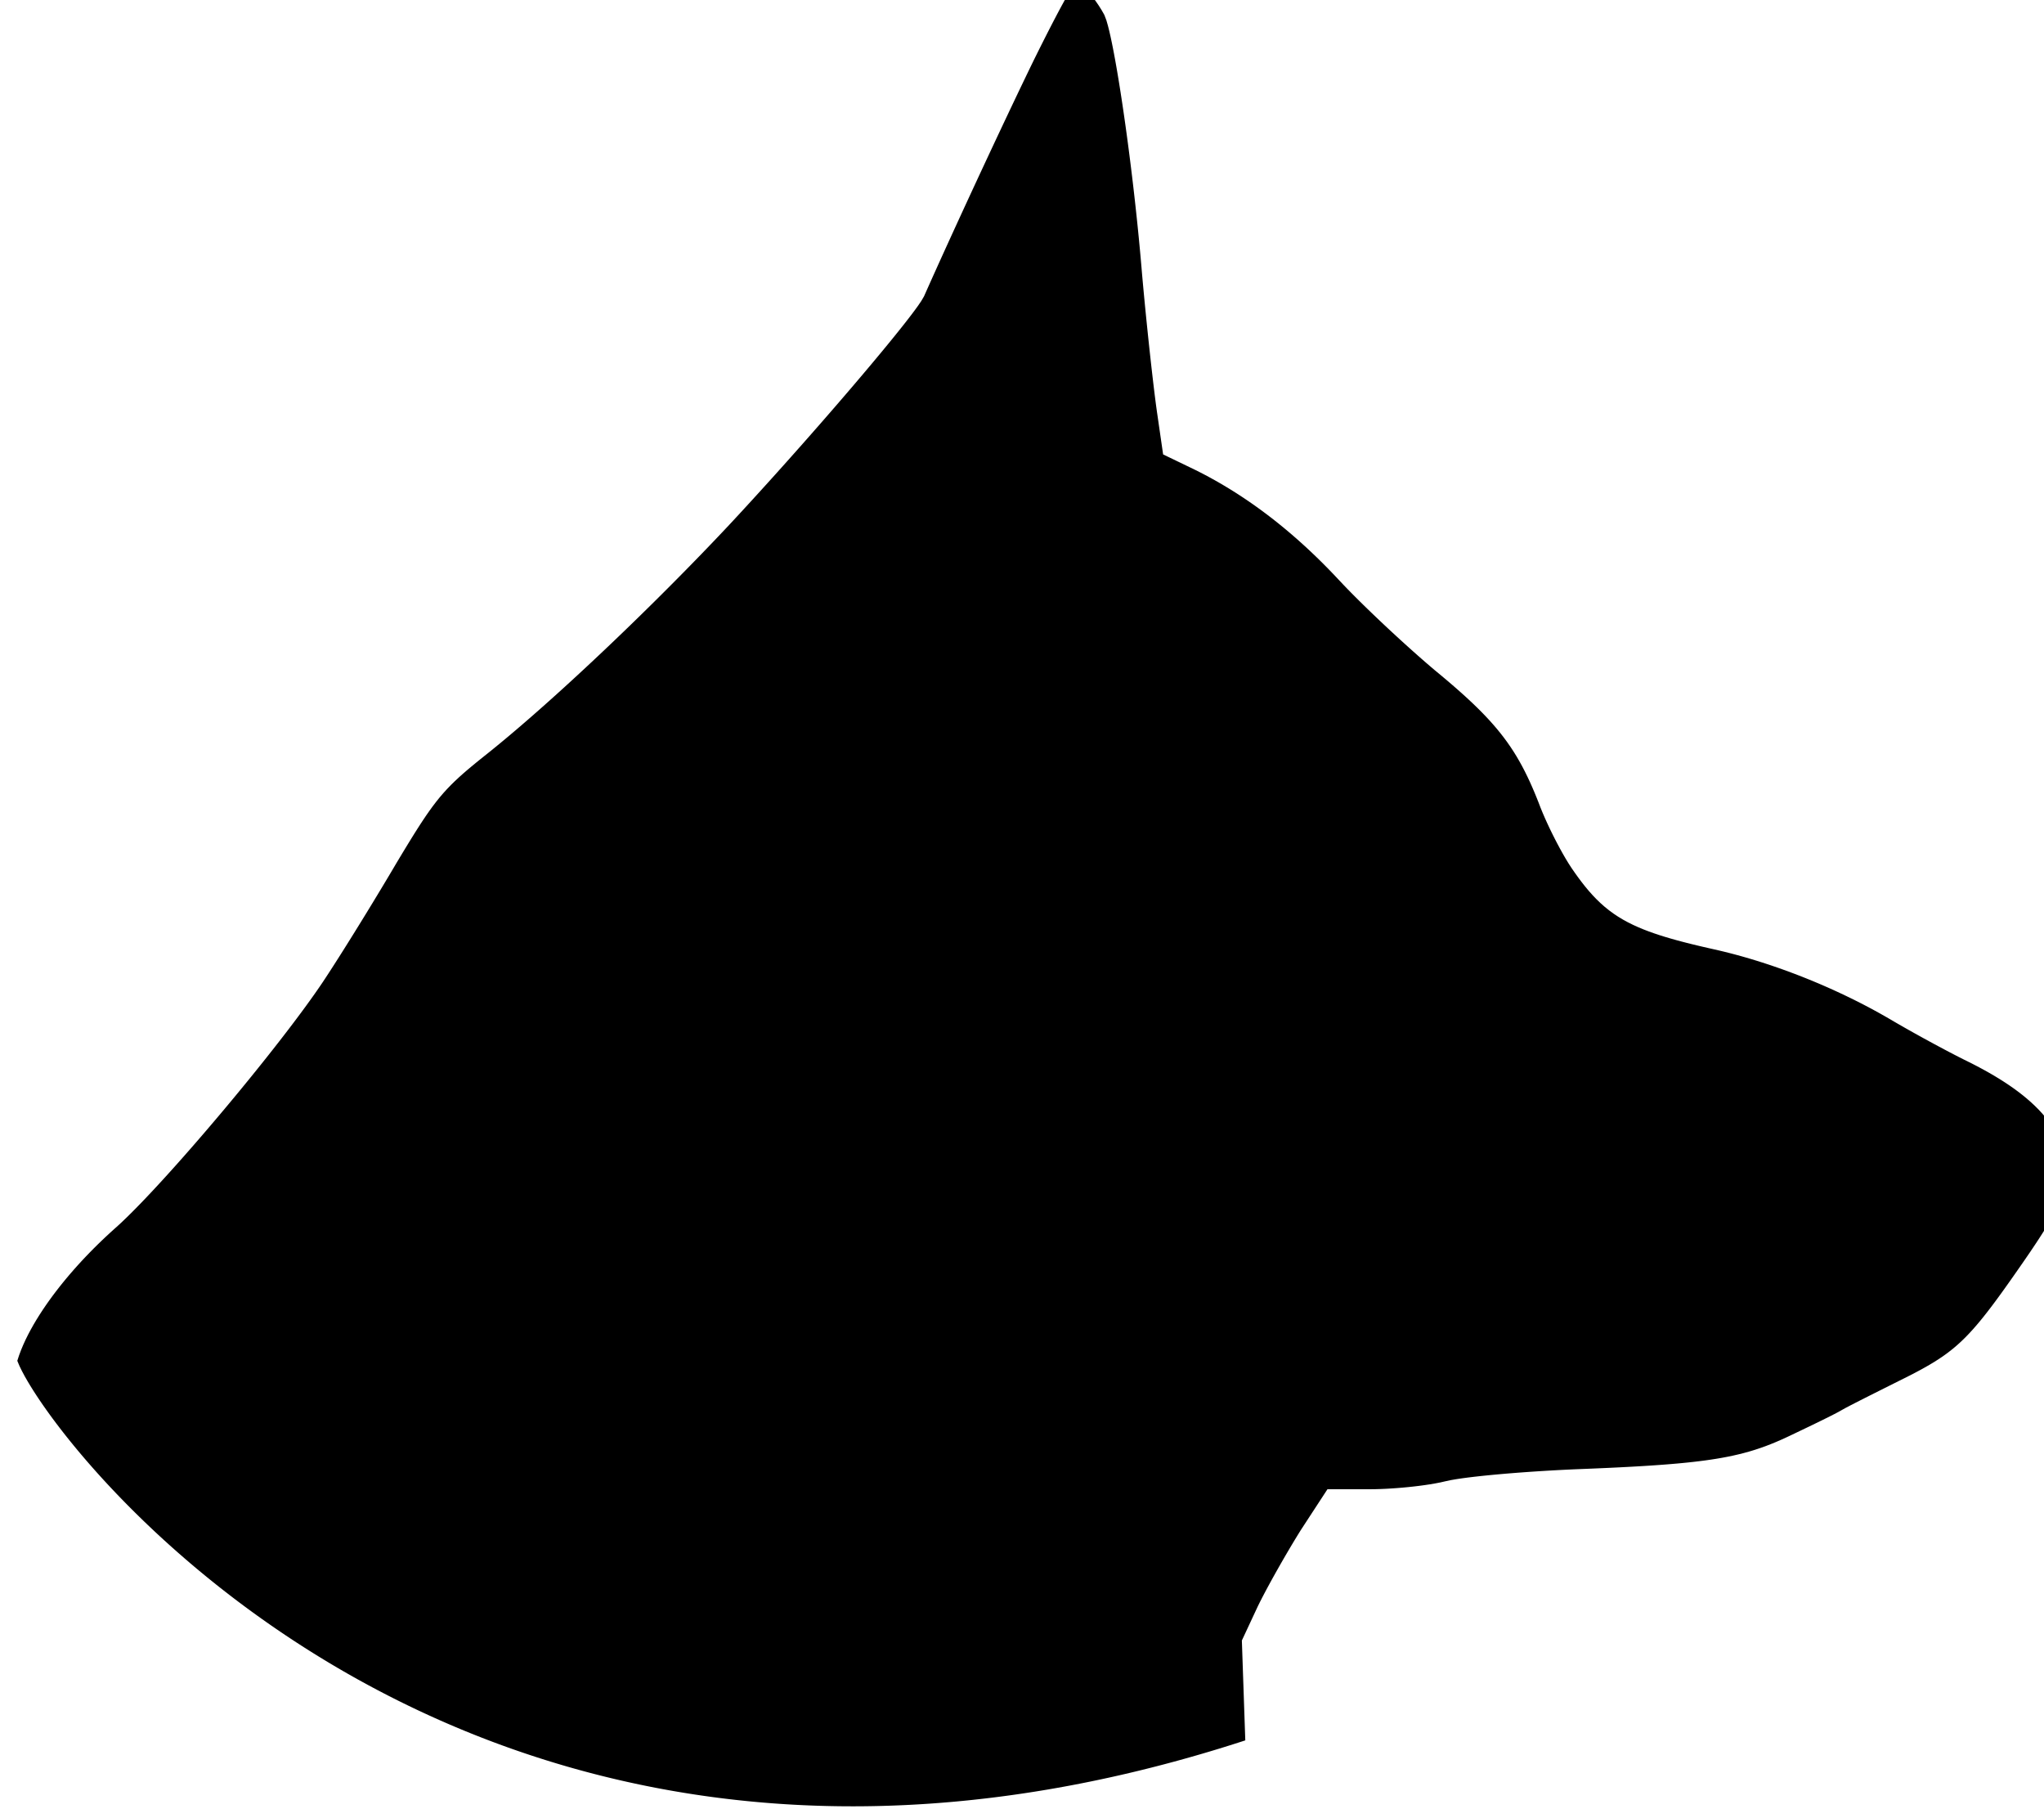 <?xml version="1.0" encoding="UTF-8" standalone="no"?>
<svg
   xmlns:dc="http://purl.org/dc/elements/1.1/"
   xmlns:cc="http://creativecommons.org/ns#"
   xmlns:rdf="http://www.w3.org/1999/02/22-rdf-syntax-ns#"
   xmlns:svg="http://www.w3.org/2000/svg"
   xmlns="http://www.w3.org/2000/svg"
   id="svg8"
   preserveAspectRatio="xMidYMid meet"
   viewBox="0 0 318.8 283.465"
   height="283.465pt"
   width="318.8pt"
   version="1.0">
  <defs
     id="defs12" />
  <g
     style="fill:#000000;stroke:none"
     id="g6"
     transform="matrix(0.089,0,0,-0.089,-816.458,831.183)">
    <path
       id="path4"
       d="M10985.0 9233.0L10980.672 9224.094L10976.357 9215.182L10972.054 9206.265L10967.761 9197.343L10963.477 9188.416L10959.203 9179.485L10954.936 9170.549L10950.678 9161.61L10946.426 9152.667L10942.182 9143.722L10937.943 9134.772L10933.711 9125.82L10929.485 9116.867L10925.265 9107.91L10921.05 9098.949L10916.84 9089.987L10912.636 9081.022L10908.436 9072.054L10904.242 9063.086L10900.053 9054.115L10895.868 9045.142L10891.688 9036.166L10887.512 9027.187L10883.342 9018.207L10879.175 9009.224L10875.014 9000.24L10870.858 8991.254L10866.706 8982.265L10862.559 8973.275L10858.417 8964.282L10854.28 8955.287L10850.148 8946.289L10846.021 8937.289L10841.9 8928.286L10837.784 8919.281L10833.674 8910.274L10829.571 8901.263L10825.474 8892.249L10821.383 8883.232L10817.3 8874.212L10813.225 8865.187L10809.159 8856.16L10805.102 8847.128L10801.055 8838.09L10797.021 8829.048L10793.0 8820.0L10787.98 8811.447L10782.362 8803.265L10776.523 8795.239L10770.558 8787.308L10764.507 8779.441L10758.393 8771.622L10752.231 8763.842L10746.029 8756.095L10739.792 8748.373L10733.528 8740.676L10727.238 8732.998L10720.926 8725.339L10714.594 8717.697L10708.243 8710.069L10701.875 8702.455L10695.493 8694.855L10689.095 8687.266L10682.684 8679.689L10676.26 8672.123L10669.824 8664.568L10663.376 8657.023L10656.917 8649.486L10650.448 8641.96L10643.968 8634.442L10637.478 8626.934L10630.978 8619.434L10624.468 8611.941L10617.949 8604.457L10611.421 8596.981L10604.883 8589.514L10598.336 8582.053L10591.781 8574.602L10585.217 8567.158L10578.644 8559.721L10572.062 8552.292L10565.471 8544.87L10558.872 8537.457L10552.263 8530.051L10545.646 8522.653L10539.02 8515.264L10532.384 8507.882L10525.74 8500.509L10519.087 8493.144L10512.424 8485.788L10505.752 8478.44L10499.07 8471.102L10492.378 8463.772L10485.676 8456.452L10478.963 8449.141L10472.239 8441.839L10465.504 8434.549L10458.758 8427.269L10452.0 8420.0L10445.259 8412.832L10438.502 8405.68L10431.729 8398.542L10424.941 8391.419L10418.138 8384.31L10411.321 8377.215L10404.489 8370.133L10397.644 8363.066L10390.785 8356.01L10383.912 8348.968L10377.027 8341.939L10370.128 8334.923L10363.216 8327.919L10356.291 8320.927L10349.354 8313.948L10342.405 8306.982L10335.444 8300.028L10328.47 8293.086L10321.484 8286.157L10314.486 8279.239L10307.476 8272.334L10300.454 8265.441L10293.419 8258.559L10286.374 8251.691L10279.316 8244.835L10272.246 8237.992L10265.163 8231.16L10258.069 8224.342L10250.963 8217.537L10243.844 8210.744L10236.714 8203.964L10229.57 8197.198L10222.413 8190.445L10215.244 8183.705L10208.062 8176.98L10200.866 8170.269L10193.657 8163.571L10186.434 8156.889L10179.197 8150.222L10171.945 8143.57L10164.679 8136.935L10157.398 8130.315L10150.101 8123.714L10142.789 8117.129L10135.46 8110.563L10128.115 8104.016L10120.752 8097.489L10113.369 8090.982L10105.97 8084.497L10098.55 8078.034L10091.11 8071.596L10083.647 8065.181L10076.162 8058.794L10068.653 8052.435L10061.118 8046.105L10053.557 8039.809L10045.966 8033.546L10038.346 8027.322L10030.691 8021.139L10023.0 8015.0L10015.371 8008.89L10007.778 8002.739L10000.232 7996.528L9992.749 7990.239L9985.353 7983.851L9978.067 7977.336L9970.921 7970.67L9963.943 7963.828L9957.158 7956.793L9950.588 7949.558L9944.239 7942.128L9938.109 7934.519L9932.179 7926.749L9926.43 7918.846L9920.834 7910.833L9915.366 7902.733L9910.004 7894.564L9904.725 7886.34L9899.512 7878.073L9894.352 7869.774L9889.232 7861.449L9884.144 7853.105L9879.08 7844.747L9874.034 7836.378L9869.0 7828.0L9863.981 7819.491L9858.943 7810.991L9853.887 7802.502L9848.816 7794.023L9843.73 7785.551L9838.632 7777.089L9833.519 7768.634L9828.395 7760.188L9823.257 7751.748L9818.107 7743.316L9812.945 7734.891L9807.771 7726.474L9802.585 7718.064L9797.385 7709.662L9792.173 7701.268L9786.947 7692.884L9781.706 7684.509L9776.449 7676.143L9771.175 7667.788L9765.882 7659.446L9760.567 7651.117L9755.227 7642.804L9749.858 7634.511L9744.452 7626.24L9739.0 7618.0L9733.414 7609.783L9727.752 7601.619L9722.026 7593.499L9716.243 7585.418L9710.412 7577.374L9704.537 7569.36L9698.623 7561.375L9692.674 7553.417L9686.692 7545.484L9680.68 7537.574L9674.639 7529.684L9668.573 7521.815L9662.481 7513.965L9656.367 7506.134L9650.23 7498.32L9644.072 7490.522L9637.893 7482.741L9631.695 7474.976L9625.477 7467.225L9619.242 7459.489L9612.988 7451.768L9606.717 7444.061L9600.43 7436.369L9594.124 7428.689L9587.803 7421.024L9581.465 7413.373L9575.11 7405.735L9568.739 7398.11L9562.352 7390.5L9555.948 7382.902L9549.528 7375.319L9543.091 7367.749L9536.637 7360.194L9530.167 7352.654L9523.68 7345.129L9517.174 7337.618L9510.65 7330.123L9504.107 7322.645L9497.546 7315.185L9490.965 7307.741L9484.362 7300.316L9477.737 7292.91L9471.089 7285.525L9464.418 7278.163L9457.721 7270.824L9450.996 7263.509L9444.24 7256.222L9437.453 7248.966L9430.63 7241.743L9423.769 7234.558L9416.863 7227.414L9409.907 7220.318L9402.894 7213.279L9395.814 7206.308L9388.653 7199.42L9381.392 7192.639L9374.0 7186.0L9366.587 7179.296L9359.251 7172.506L9351.993 7165.633L9344.814 7158.676L9337.718 7151.637L9330.704 7144.515L9323.775 7137.31L9316.934 7130.022L9310.184 7122.65L9303.525 7115.195L9296.963 7107.654L9290.502 7100.029L9284.143 7092.315L9277.894 7084.514L9271.76 7076.623L9265.745 7068.64L9259.857 7060.564L9254.104 7052.389L9248.496 7044.115L9243.042 7035.739L9237.756 7027.256L9232.651 7018.662L9227.745 7009.953L9223.059 7001.125L9218.617 6992.172L9214.448 6983.087L9210.59 6973.867L9207.088 6964.505L9204.0 6955.0L9207.87 6945.812L9212.257 6936.859L9216.969 6928.071L9221.918 6919.413L9227.051 6910.866L9232.338 6902.412L9237.756 6894.041L9243.29 6885.746L9248.928 6877.52L9254.659 6869.36L9260.477 6861.262L9266.376 6853.222L9272.35 6845.239L9278.395 6837.31L9284.509 6829.433L9290.688 6821.606L9296.929 6813.829L9303.229 6806.1L9309.587 6798.419L9316 6790.784L9322.468 6783.195L9328.988 6775.652L9335.559 6768.152L9342.181 6760.697L9348.852 6753.284L9355.57 6745.916L9362.335 6738.591L9369.147 6731.308L9376.003 6724.069L9382.903 6716.872L9389.848 6709.715L9396.836 6702.602L9403.866 6695.53L9410.937 6688.501L9418.05 6681.513L9425.203 6674.567L9432.398 6667.661L9439.631 6660.799L9446.904 6653.977L9454.216 6647.197L9461.566 6640.459L9468.954 6633.762L9476.381 6627.107L9483.844 6620.495L9491.344 6613.924L9498.881 6607.395L9506.453 6600.909L9514.062 6594.465L9521.707 6588.063L9529.387 6581.704L9537.102 6575.386L9544.853 6569.111L9552.638 6562.879L9560.456 6556.691L9568.308 6550.545L9576.194 6544.443L9584.115 6538.384L9592.067 6532.37L9600.052 6526.399L9608.07 6520.471L9616.121 6514.588L9624.205 6508.749L9632.32 6502.954L9640.466 6497.204L9648.644 6491.5L9656.853 6485.839L9665.094 6480.225L9673.365 6474.655L9681.667 6469.131L9689.999 6463.652L9698.36 6458.221L9706.751 6452.835L9715.173 6447.496L9723.625 6442.202L9732.105 6436.956L9740.613 6431.756L9749.151 6426.604L9757.717 6421.5L9766.311 6416.442L9774.933 6411.433L9783.583 6406.472L9792.26 6401.559L9800.964 6396.694L9809.696 6391.877L9818.454 6387.11L9827.238 6382.392L9836.048 6377.723L9844.885 6373.103L9853.747 6368.533L9862.635 6364.012L9871.548 6359.542L9880.486 6355.121L9889.448 6350.752L9898.435 6346.432L9907.446 6342.164L9916.482 6337.945L9925.542 6333.778L9934.625 6329.663L9943.73 6325.598L9952.859 6321.586L9962.011 6317.624L9971.184 6313.715L9980.379 6309.859L9989.596 6306.054L9998.834 6302.302L10008.093 6298.603L10017.375 6294.956L10026.675 6291.362L10035.997 6287.821L10045.338 6284.333L10054.7 6280.898L10064.08 6277.517L10073.479 6274.19L10082.897 6270.916L10092.333 6267.696L10101.789 6264.53L10111.261 6261.418L10120.752 6258.36L10130.261 6255.355L10139.785 6252.406L10149.327 6249.511L10158.885 6246.67L10168.46 6243.884L10178.05 6241.152L10187.655 6238.475L10197.275 6235.853L10206.91 6233.286L10216.561 6230.774L10226.225 6228.316L10235.902 6225.914L10245.592 6223.567L10255.297 6221.275L10265.013 6219.038L10274.744 6216.857L10284.486 6214.73L10294.239 6212.659L10304.005 6210.642L10313.781 6208.682L10323.569 6206.776L10333.367 6204.925L10343.176 6203.13L10352.994 6201.39L10362.822 6199.705L10372.659 6198.075L10382.505 6196.5L10392.359 6194.981L10402.224 6193.516L10412.095 6192.106L10421.974 6190.752L10431.861 6189.452L10441.755 6188.207L10451.656 6187.016L10461.562 6185.881L10471.475 6184.8L10481.394 6183.773L10491.318 6182.801L10501.247 6181.883L10511.181 6181.02L10521.119 6180.211L10531.062 6179.455L10541.008 6178.754L10550.959 6178.106L10560.911 6177.512L10570.869 6176.972L10580.827 6176.485L10590.79 6176.051L10600.754 6175.67L10610.72 6175.343L10620.688 6175.068L10630.657 6174.846L10640.628 6174.676L10650.598 6174.559L10660.569 6174.494L10670.54 6174.481L10680.511 6174.52L10690.482 6174.61L10700.453 6174.752L10710.422 6174.946L10720.389 6175.19L10730.355 6175.486L10740.32 6175.832L10750.284 6176.229L10760.245 6176.676L10770.204 6177.173L10780.161 6177.72L10790.114 6178.317L10800.065 6178.964L10810.012 6179.66L10819.956 6180.405L10829.897 6181.199L10839.832 6182.041L10849.764 6182.932L10859.692 6183.872L10869.614 6184.859L10879.531 6185.894L10889.443 6186.976L10899.349 6188.106L10909.251 6189.282L10919.147 6190.506L10929.037 6191.776L10938.921 6193.093L10948.799 6194.455L10958.671 6195.864L10968.536 6197.318L10978.395 6198.818L10988.245 6200.362L10998.088 6201.952L11007.924 6203.586L11017.753 6205.264L11027.574 6206.987L11037.388 6208.753L11047.193 6210.563L11056.991 6212.417L11066.781 6214.314L11076.561 6216.253L11086.334 6218.235L11096.097 6220.259L11105.851 6222.326L11115.598 6224.434L11125.335 6226.585L11135.062 6228.776L11144.78 6231.008L11154.489 6233.281L11164.189 6235.595L11173.878 6237.949L11183.558 6240.343L11193.227 6242.777L11202.886 6245.251L11212.536 6247.763L11222.176 6250.315L11231.804 6252.906L11241.423 6255.535L11251.031 6258.203L11260.628 6260.908L11270.215 6263.651L11279.791 6266.432L11289.355 6269.25L11298.909 6272.105L11308.451 6274.997L11317.984 6277.926L11327.506 6280.891L11337.016 6283.892L11346.514 6286.928L11356.0 6290.0L11355.667 6299.723L11355.333 6309.445L11355 6319.167L11354.667 6328.889L11354.333 6338.612L11354 6348.334L11353.667 6358.056L11353.333 6367.779L11353 6377.5L11352.667 6387.221L11352.333 6396.943L11352 6406.666L11351.667 6416.388L11351.333 6426.11L11351 6435.832L11350.667 6445.555L11350.333 6455.277L11350.0 6465.0L11354 6473.571L11358 6482.143L11362 6490.714L11366 6499.286L11370 6507.857L11374 6516.428L11378.0 6525.0L11382.241 6533.552L11386.6 6542.046L11391.043 6550.496L11395.551 6558.91L11400.114 6567.296L11404.724 6575.655L11409.376 6583.991L11414.066 6592.305L11418.795 6600.598L11423.559 6608.87L11428.361 6617.121L11433.2 6625.35L11438.079 6633.555L11443.001 6641.734L11447.973 6649.885L11453.0 6658.0L11458.222 6666L11463.445 6674L11468.667 6682L11473.889 6690.001L11479.111 6698L11484.333 6706L11489.556 6714L11494.778 6722L11500.0 6730.0L11509.251 6730.0L11518.5 6730.0L11527.75 6730.0L11536.999 6730.0L11546.249 6730.0L11555.5 6730.0L11564.75 6730.0L11574.0 6730.0L11583.569 6730.1L11593.136 6730.375L11602.696 6730.797L11612.25 6731.347L11621.796 6732.017L11631.334 6732.799L11640.862 6733.694L11650.378 6734.701L11659.881 6735.829L11669.367 6737.086L11678.834 6738.492L11688.27 6740.075L11697.669 6741.882L11707.0 6744.0L11716.744 6746.076L11726.566 6747.749L11736.423 6749.203L11746.3 6750.511L11756.19 6751.711L11766.09 6752.826L11775.998 6753.871L11785.913 6754.857L11795.832 6755.791L11805.756 6756.678L11815.684 6757.524L11825.615 6758.33L11835.548 6759.099L11845.485 6759.834L11855.423 6760.535L11865.364 6761.204L11875.307 6761.841L11885.251 6762.447L11895.199 6763.021L11905.147 6763.565L11915.097 6764.076L11925.048 6764.555L11935.0 6765.0L11944.884 6765.388L11954.768 6765.787L11964.652 6766.197L11974.536 6766.619L11984.42 6767.056L11994.301 6767.508L12004.182 6767.977L12014.061 6768.465L12023.94 6768.975L12033.818 6769.508L12043.694 6770.068L12053.57 6770.657L12063.442 6771.279L12073.312 6771.938L12083.179 6772.638L12093.043 6773.383L12102.903 6774.181L12112.758 6775.036L12122.608 6775.956L12132.45 6776.95L12142.284 6778.026L12152.107 6779.195L12161.917 6780.468L12171.711 6781.859L12181.485 6783.381L12191.235 6785.049L12200.957 6786.88L12210.643 6788.891L12220.286 6791.096L12229.878 6793.511L12239.412 6796.147L12248.879 6799.012L12258.274 6802.11L12267.591 6805.437L12276.827 6808.982L12285.981 6812.732L12295.056 6816.666L12304.061 6820.764L12313.0 6825.0L12321.765 6829.171L12330.523 6833.355L12339.273 6837.553L12348.017 6841.769L12356.75 6846.003L12365.471 6850.262L12374.177 6854.554L12382.86 6858.893L12391.5 6863.317L12400.0 6868.0L12408.338 6872.635L12416.792 6877.058L12425.278 6881.42L12433.781 6885.75L12442.294 6890.059L12450.814 6894.355L12459.339 6898.641L12467.868 6902.919L12476.398 6907.193L12484.931 6911.464L12493.465 6915.732L12502.0 6920.0L12510.87 6924.417L12519.713 6928.889L12528.518 6933.432L12537.275 6938.071L12545.965 6942.832L12554.571 6947.745L12563.067 6952.843L12571.43 6958.158L12579.63 6963.721L12587.641 6969.552L12595.44 6975.664L12603.011 6982.054L12610.35 6988.711L12617.461 6995.611L12624.356 7002.727L12631.055 7010.029L12637.578 7017.487L12643.949 7025.076L12650.189 7032.773L12656.319 7040.558L12662.354 7048.416L12668.31 7056.334L12674.202 7064.3L12680.039 7072.307L12685.831 7080.346L12691.586 7088.413L12697.31 7096.5L12703.009 7104.606L12708.689 7112.727L12714.35 7120.858L12720.0 7129.0L12725.475 7136.948L12730.917 7144.919L12736.32 7152.918L12741.674 7160.949L12746.971 7169.017L12752.2 7177.13L12757.345 7185.296L12762.39 7193.523L12767.313 7201.825L12772.086 7210.215L12776.673 7218.706L12781.029 7227.319L12785.094 7236.073L12788.792 7244.987L12792.026 7254.08L12794.677 7263.36L12796.605 7272.814L12797.674 7282.404L12797.778 7292.051L12796.883 7301.656L12795.042 7311.127L12792.38 7320.402L12789.055 7329.461L12785.218 7338.317L12781.0 7347.0L12776.333 7355.689L12771.181 7364.099L12765.584 7372.22L12759.584 7380.048L12753.222 7387.586L12746.538 7394.838L12739.568 7401.816L12732.344 7408.533L12724.898 7415.001L12717.253 7421.234L12709.434 7427.247L12701.459 7433.055L12693.349 7438.668L12685.117 7444.101L12676.775 7449.366L12668.338 7454.474L12659.812 7459.436L12651.208 7464.261L12642.533 7468.958L12633.795 7473.535L12625.0 7478.0L12616.068 7482.403L12607.179 7486.894L12598.323 7491.447L12589.492 7496.049L12580.683 7500.694L12571.894 7505.374L12563.123 7510.088L12554.368 7514.833L12545.63 7519.61L12536.909 7524.417L12528.205 7529.255L12519.519 7534.126L12510.853 7539.031L12502.21 7543.975L12493.59 7548.962L12485.0 7554.0L12476.528 7558.886L12468.009 7563.689L12459.445 7568.41L12450.837 7573.05L12442.187 7577.612L12433.494 7582.096L12424.763 7586.502L12415.995 7590.831L12407.188 7595.084L12398.345 7599.262L12389.468 7603.365L12380.556 7607.392L12371.611 7611.345L12362.632 7615.224L12353.623 7619.027L12344.581 7622.756L12335.509 7626.41L12326.406 7629.988L12317.274 7633.489L12308.113 7636.914L12298.923 7640.261L12289.705 7643.529L12280.46 7646.718L12271.186 7649.825L12261.886 7652.849L12252.56 7655.789L12243.206 7658.644L12233.826 7661.409L12224.419 7664.085L12214.986 7666.667L12205.527 7669.153L12196.044 7671.54L12186.534 7673.824L12177.0 7676.0L12167.362 7678.17L12157.734 7680.386L12148.117 7682.655L12138.516 7684.985L12128.932 7687.387L12119.369 7689.87L12109.833 7692.449L12100.327 7695.139L12090.858 7697.956L12081.433 7700.921L12072.065 7704.057L12062.763 7707.387L12053.545 7710.94L12044.428 7714.745L12035.434 7718.833L12026.588 7723.234L12017.92 7727.974L12009.459 7733.075L12001.235 7738.55L11993.274 7744.399L11985.595 7750.613L11978.206 7757.171L11971.108 7764.042L11964.29 7771.192L11957.733 7778.583L11951.417 7786.178L11945.311 7793.945L11939.391 7801.854L11933.628 7809.88L11928.0 7818.0L11922.59 7826.322L11917.437 7834.805L11912.468 7843.397L11907.647 7852.073L11902.956 7860.819L11898.383 7869.628L11893.925 7878.496L11889.583 7887.421L11885.362 7896.403L11881.271 7905.446L11877.327 7914.554L11873.557 7923.735L11870.0 7933.0L11866.311 7942.264L11862.509 7951.482L11858.579 7960.645L11854.503 7969.746L11850.267 7978.772L11845.853 7987.712L11841.246 7996.555L11836.434 8005.287L11831.407 8013.898L11826.158 8022.374L11820.684 8030.71L11814.989 8038.894L11809.078 8046.923L11802.96 8054.795L11796.648 8062.514L11790.156 8070.081L11783.499 8077.505L11776.694 8084.793L11769.755 8091.954L11762.697 8098.998L11755.534 8105.935L11748.279 8112.774L11740.942 8119.525L11733.533 8126.198L11726.061 8132.8L11718.533 8139.341L11710.958 8145.824L11703.34 8152.259L11695.686 8158.649L11688.0 8165.0L11680.401 8171.455L11672.844 8177.959L11665.324 8184.505L11657.838 8191.09L11650.381 8197.709L11642.952 8204.359L11635.551 8211.039L11628.175 8217.747L11620.823 8224.483L11613.496 8231.245L11606.193 8238.033L11598.916 8244.847L11591.663 8251.688L11584.437 8258.556L11577.237 8265.454L11570.066 8272.381L11562.927 8279.34L11555.821 8286.334L11548.754 8293.366L11541.729 8300.441L11534.755 8307.565L11527.841 8314.747L11521.0 8322.0L11514.353 8329.085L11507.646 8336.113L11500.878 8343.081L11494.048 8349.99L11487.157 8356.837L11480.202 8363.62L11473.184 8370.339L11466.103 8376.99L11458.959 8383.572L11451.749 8390.084L11444.476 8396.523L11437.136 8402.888L11429.732 8409.177L11422.263 8415.388L11414.727 8421.52L11407.126 8427.569L11399.458 8433.535L11391.725 8439.415L11383.926 8445.207L11376.062 8450.909L11368.131 8456.52L11360.135 8462.038L11352.074 8467.459L11343.949 8472.783L11335.759 8478.007L11327.505 8483.131L11319.187 8488.151L11310.807 8493.066L11302.367 8497.873L11293.863 8502.573L11285.301 8507.161L11276.679 8511.638L11268.0 8516.0L11260.001 8519.857L11252 8523.714L11244.001 8527.571L11236 8531.429L11228 8535.286L11220 8539.143L11212.0 8543.0L11210.625 8552.501L11209.25 8562L11207.875 8571.5L11206.5 8580.999L11205.125 8590.499L11203.75 8600L11202.375 8609.5L11201.0 8619.0L11199.676 8628.606L11198.419 8638.221L11197.207 8647.841L11196.027 8657.465L11194.873 8667.093L11193.742 8676.724L11192.63 8686.356L11191.535 8695.991L11190.456 8705.626L11189.391 8715.264L11188.34 8724.903L11187.302 8734.544L11186.277 8744.187L11185.264 8753.83L11184.264 8763.475L11183.277 8773.122L11182.302 8782.77L11181.34 8792.419L11180.391 8802.069L11179.455 8811.72L11178.533 8821.373L11177.626 8831.027L11176.734 8840.684L11175.858 8850.342L11175.0 8860.0L11174.168 8869.932L11173.31 8879.86L11172.427 8889.787L11171.521 8899.712L11170.591 8909.635L11169.638 8919.557L11168.664 8929.475L11167.667 8939.392L11166.65 8949.305L11165.611 8959.217L11164.552 8969.127L11163.473 8979.035L11162.374 8988.94L11161.255 8998.843L11160.116 9008.744L11158.957 9018.642L11157.779 9028.538L11156.58 9038.432L11155.362 9048.324L11154.125 9058.212L11152.866 9068.1L11151.588 9077.983L11150.288 9087.865L11148.967 9097.744L11147.625 9107.618L11146.26 9117.491L11144.872 9127.361L11143.46 9137.226L11142.024 9147.089L11140.561 9156.947L11139.07 9166.801L11137.551 9176.651L11136 9186.496L11134.415 9196.336L11132.794 9206.17L11131.132 9215.997L11129.425 9225.815L11127.668 9235.626L11125.852 9245.426L11123.968 9255.212L11122 9264.983L11119.927 9274.73L11117.714 9284.448L11115.299 9294.118L11112.548 9303.697L11109.0 9313.0L11104.278 9321.314L11099.188 9329.407L11093.771 9337.285L11088.039 9344.937L11081.971 9352.323L11075.496 9359.355L11068.418 9365.775L11060.0 9370.0L11053.674 9362.715L11048.488 9354.415L11043.56 9345.957L11038.771 9337.422L11034.072 9328.835L11029.438 9320.212L11024.857 9311.561L11020.317 9302.888L11015.813 9294.198L11011.341 9285.491L11006.895 9276.771L11002.474 9268.038L10998.076 9259.294L10993.698 9250.539L10989.339 9241.773L10985.0 9233.0L10985.0 9233.0" />
  </g>
</svg>
